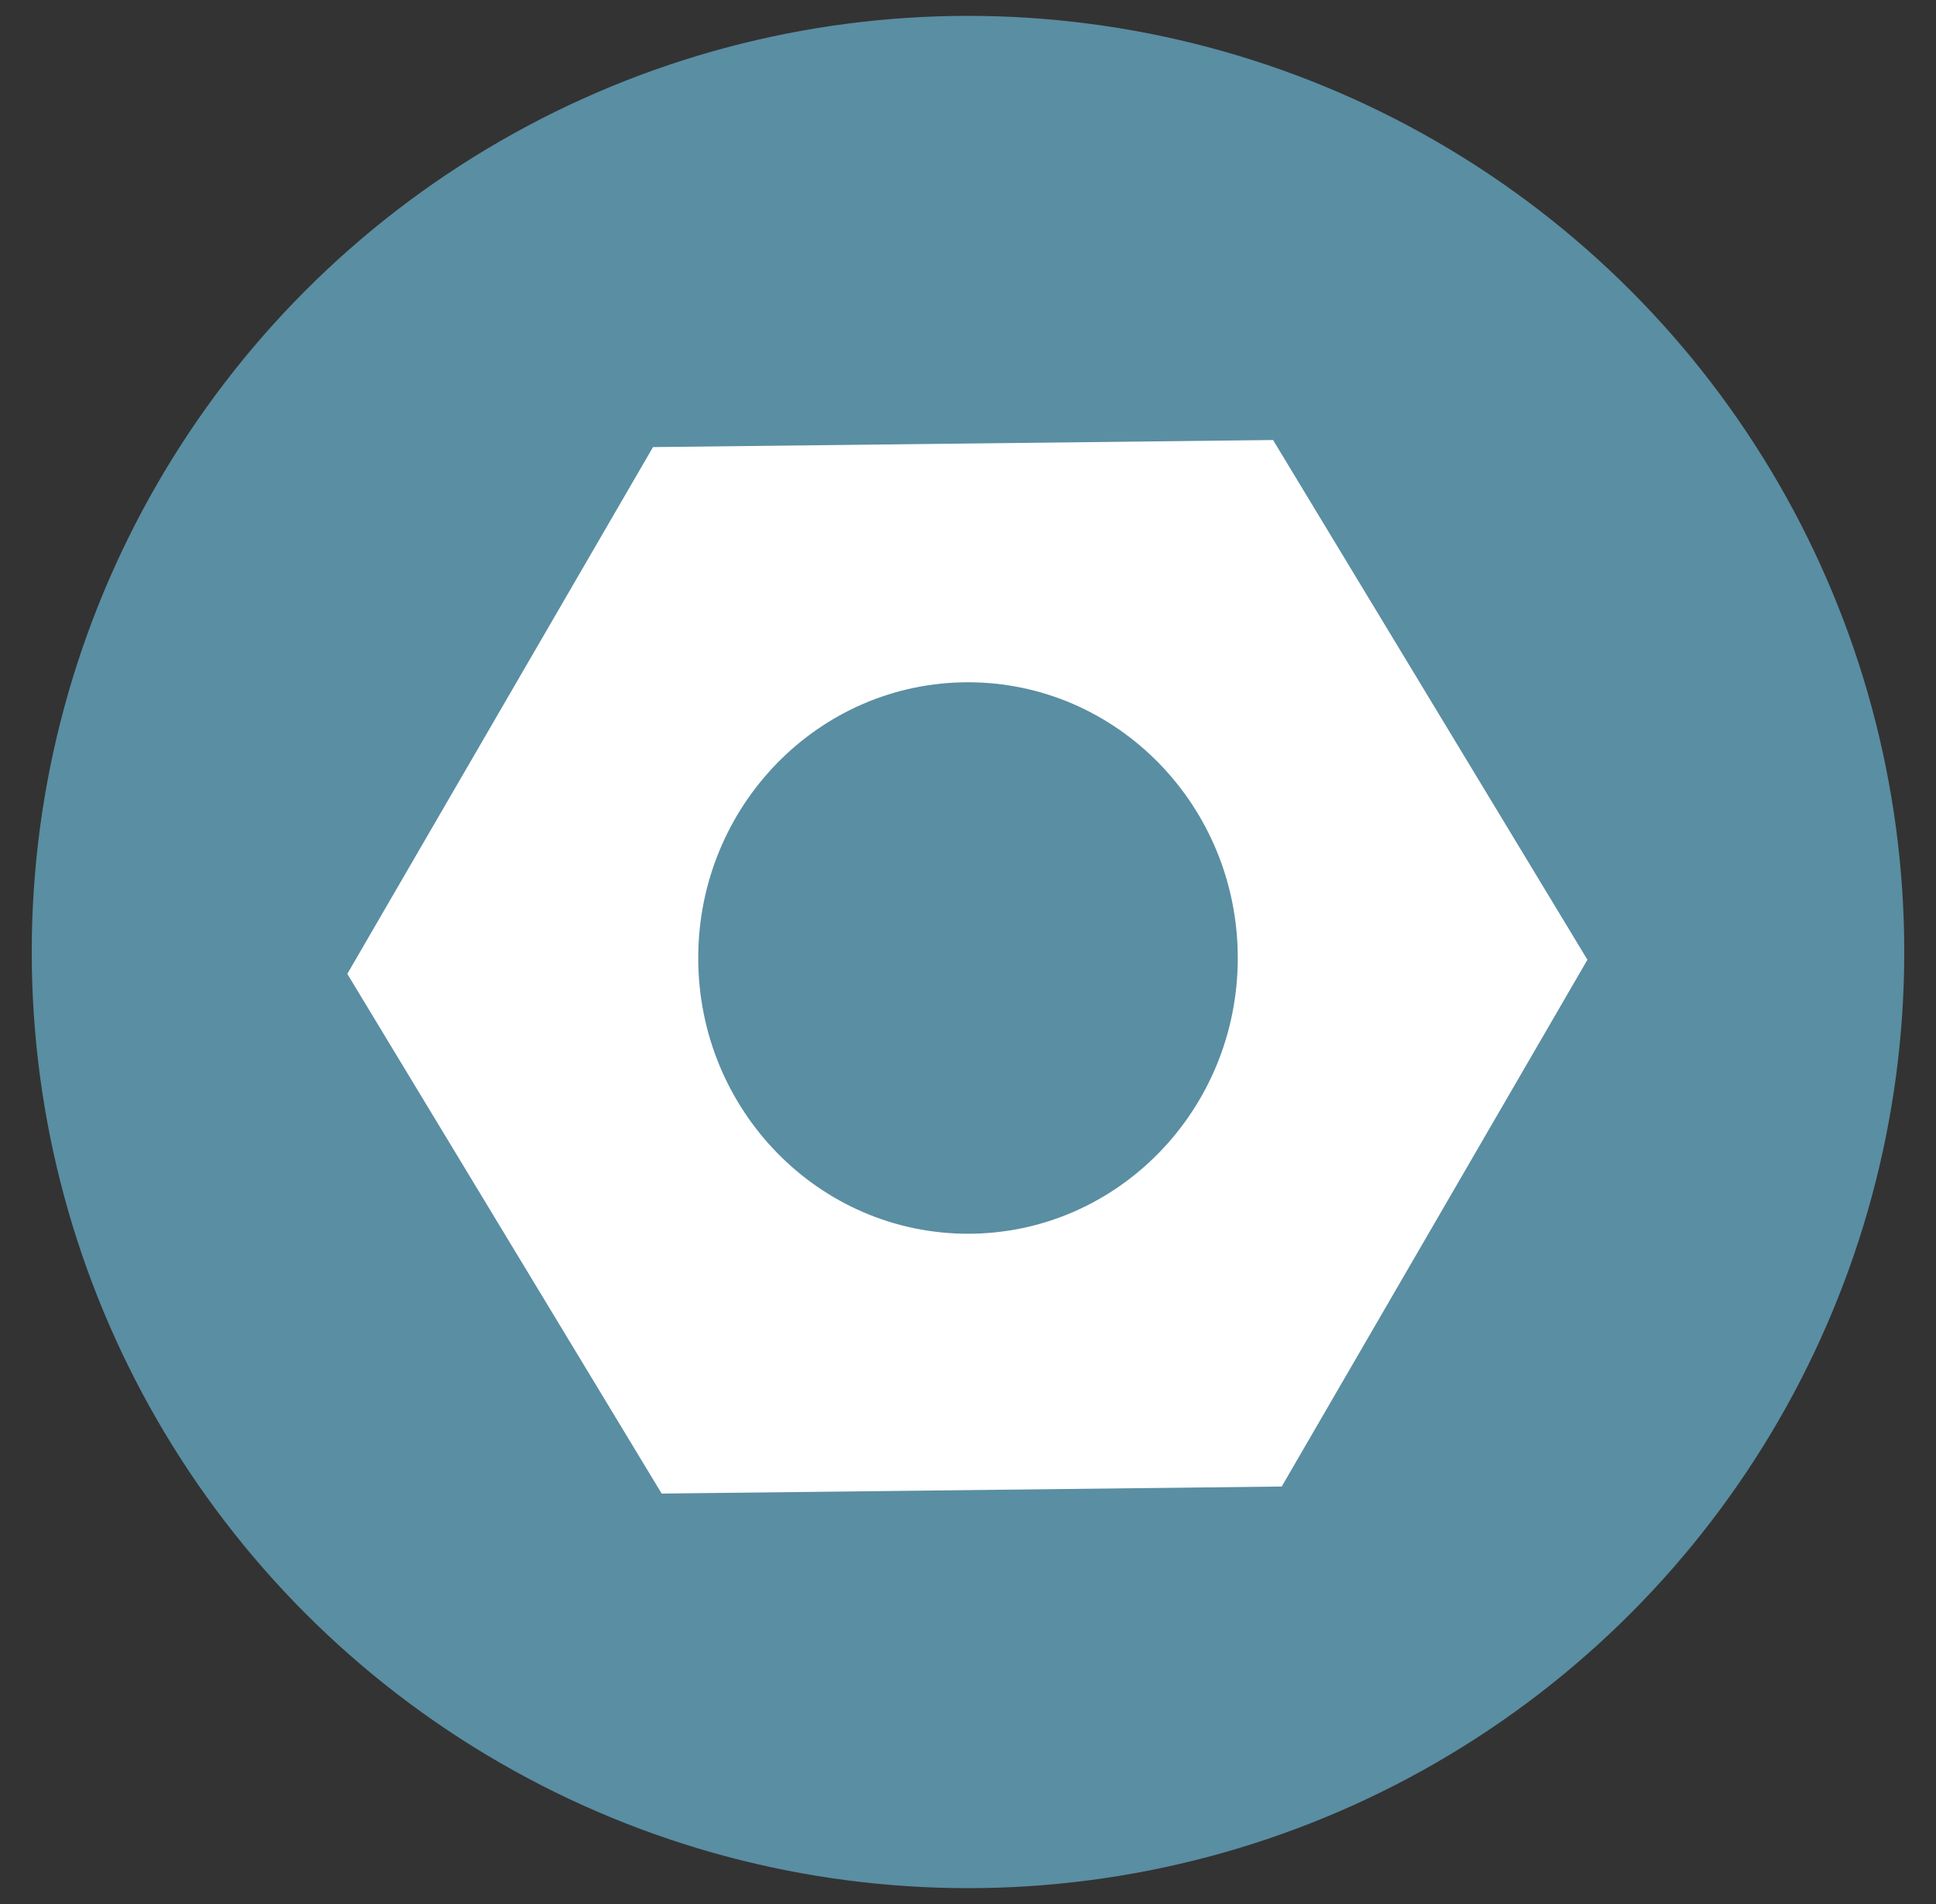 <?xml version="1.0" encoding="UTF-8" standalone="no"?><!-- Generator: Gravit.io --><svg xmlns="http://www.w3.org/2000/svg" xmlns:xlink="http://www.w3.org/1999/xlink" style="isolation:isolate" viewBox="0 0 61 60" width="61pt" height="60pt"><rect x="0" y="0" width="61" height="60" fill="#333333" stroke="none"/><defs><clipPath id="_clipPath_TnO2wHCHTqbbXUStDWjnlGNTuvvRk2G7"><rect width="61" height="60"/></clipPath></defs><g clip-path="url(#_clipPath_TnO2wHCHTqbbXUStDWjnlGNTuvvRk2G7)"><g><circle vector-effect="non-scaling-stroke" cx="30.5" cy="30" r="29.5" fill="rgb(90,142,162)"/><path d=" M 40.385 46.844 L 20.848 47.066 L 10.943 30.689 L 20.575 14.089 L 40.112 13.866 L 50.017 30.244 L 40.385 46.844 Z " fill="rgb(255,255,255)"/><ellipse vector-effect="non-scaling-stroke" cx="30.5" cy="30.189" rx="8.5" ry="8.689" fill="rgb(90,142,162)"/></g></g></svg>